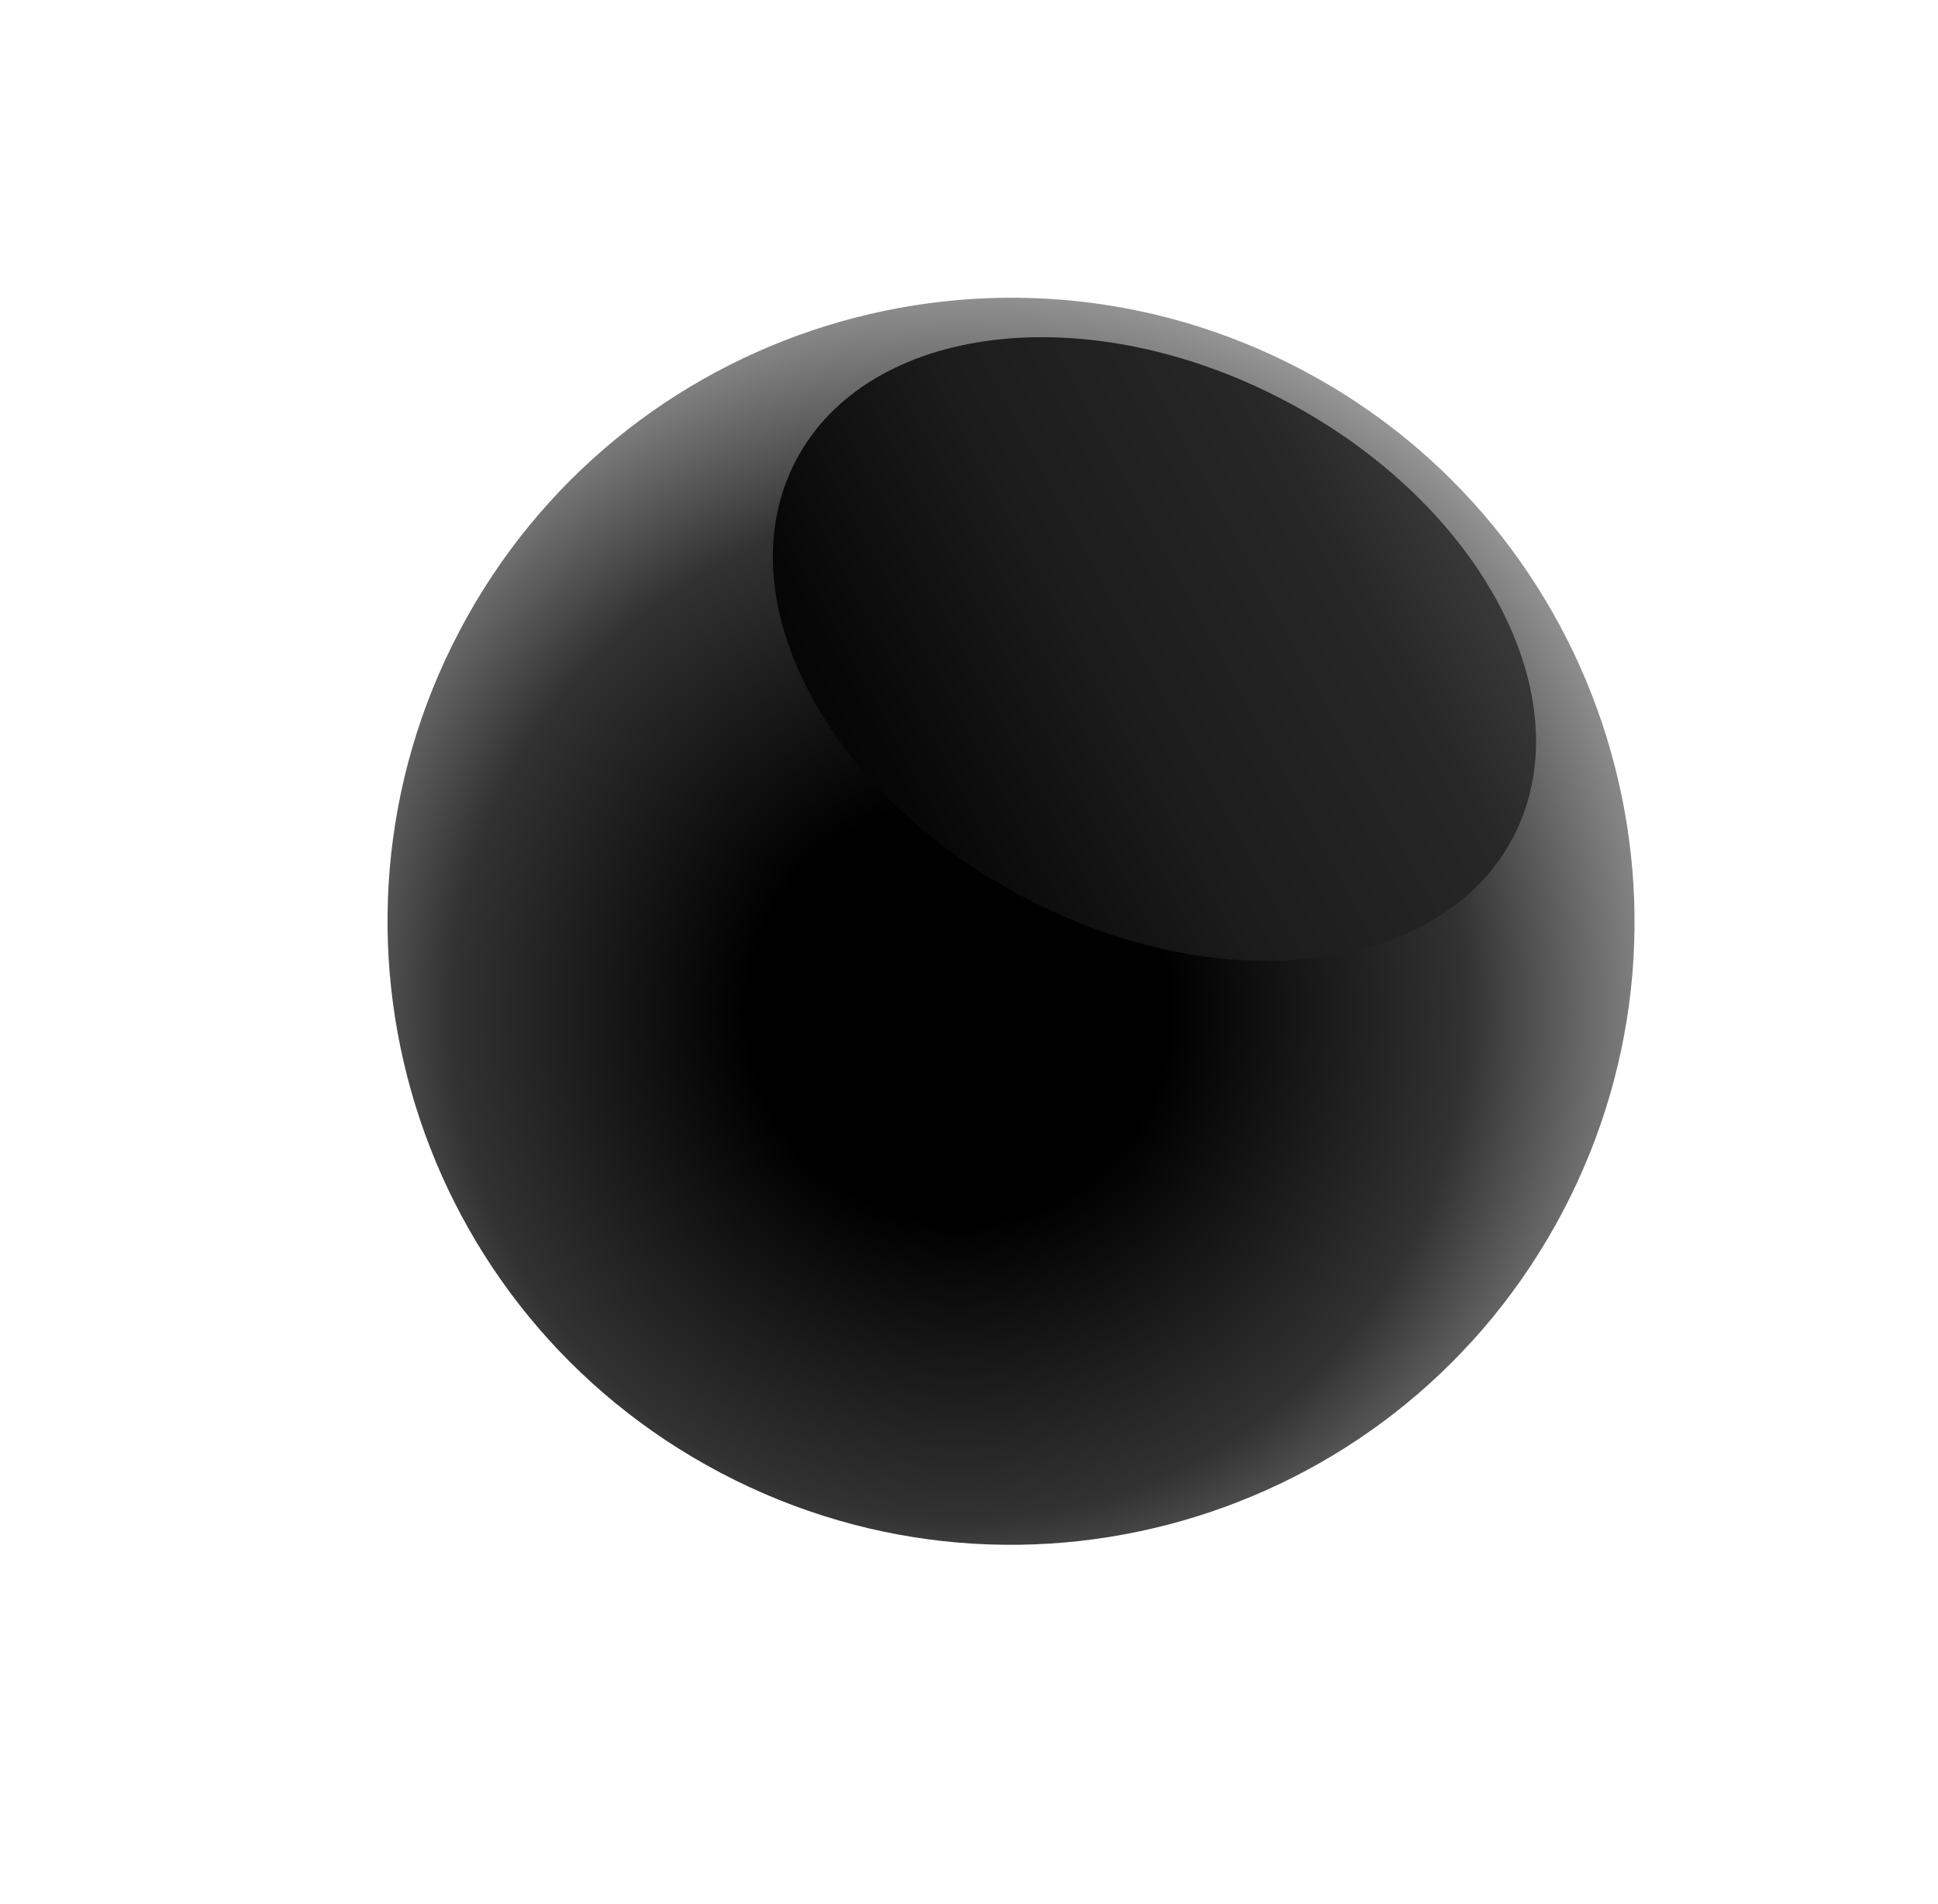 <svg width="400" height="393" viewBox="0 0 400 393" fill="none" xmlns="http://www.w3.org/2000/svg">
<!-- <path style="mix-blend-mode:color-burn" d="M325.422 300.617C281.085 384.852 176.75 417.229 92.5157 372.892C8.28116 328.555 -24.0958 224.22 20.2409 139.985C64.5776 55.7509 168.913 23.374 253.147 67.7107C337.382 112.047 369.759 216.383 325.422 300.617Z" fill="url(#paint0_radial_4533_12073)"/> -->
<path d="M322.552 250.062C289.478 312.9 211.725 337.122 148.775 303.988C85.824 270.854 61.715 193.161 94.849 130.21C127.983 67.26 205.788 43.209 268.626 76.284C331.464 109.359 355.627 187.223 322.552 250.062Z" fill="url(#paint1_radial_4533_12073)"/>
<path style="mix-blend-mode:screen" d="M312.262 172.891C297.384 201.157 252.184 206.704 211.306 185.187C170.427 163.671 149.411 123.272 164.288 95.006C179.166 66.74 224.366 61.193 265.245 82.71C306.123 104.226 327.139 144.626 312.262 172.891Z" fill="url(#paint2_linear_4533_12073)"/>
<defs>
<radialGradient id="paint0_radial_4533_12073" cx="0" cy="0" r="1" gradientUnits="userSpaceOnUse" gradientTransform="translate(172.944 220.361) rotate(27.76) scale(172.437 172.437)">
<stop stop-color="#656A6E"/>
<stop offset="0.35" stop-color="#A6A9AB"/>
<stop offset="0.65" stop-color="#D6D7D8"/>
<stop offset="0.87" stop-color="#F3F4F4"/>
<stop offset="1" stop-color="white"/>
</radialGradient>
<radialGradient id="paint1_radial_4533_12073" cx="0" cy="0" r="1" gradientUnits="userSpaceOnUse" gradientTransform="translate(197.948 208.924) rotate(27.76) scale(154.366)">
<stop offset="0.28"/>
<stop offset="0.68" stop-color="#323232"/>
<stop offset="1" stop-color="#9E9E9E"/>
</radialGradient>
<linearGradient id="paint2_linear_4533_12073" x1="81.798" y1="218.121" x2="371.144" y2="62.661" gradientUnits="userSpaceOnUse">
<stop offset="0.08"/>
<stop offset="0.21"/>
<stop offset="0.36" stop-color="#070707"/>
<stop offset="0.51" stop-color="#1C1C1C"/>
<stop offset="0.67" stop-color="#272727"/>
<stop offset="0.83" stop-color="#4D4D4D"/>
<stop offset="0.99" stop-color="#7C7C7C"/>
<stop offset="1" stop-color="#808080"/>
</linearGradient>
</defs>
</svg>
